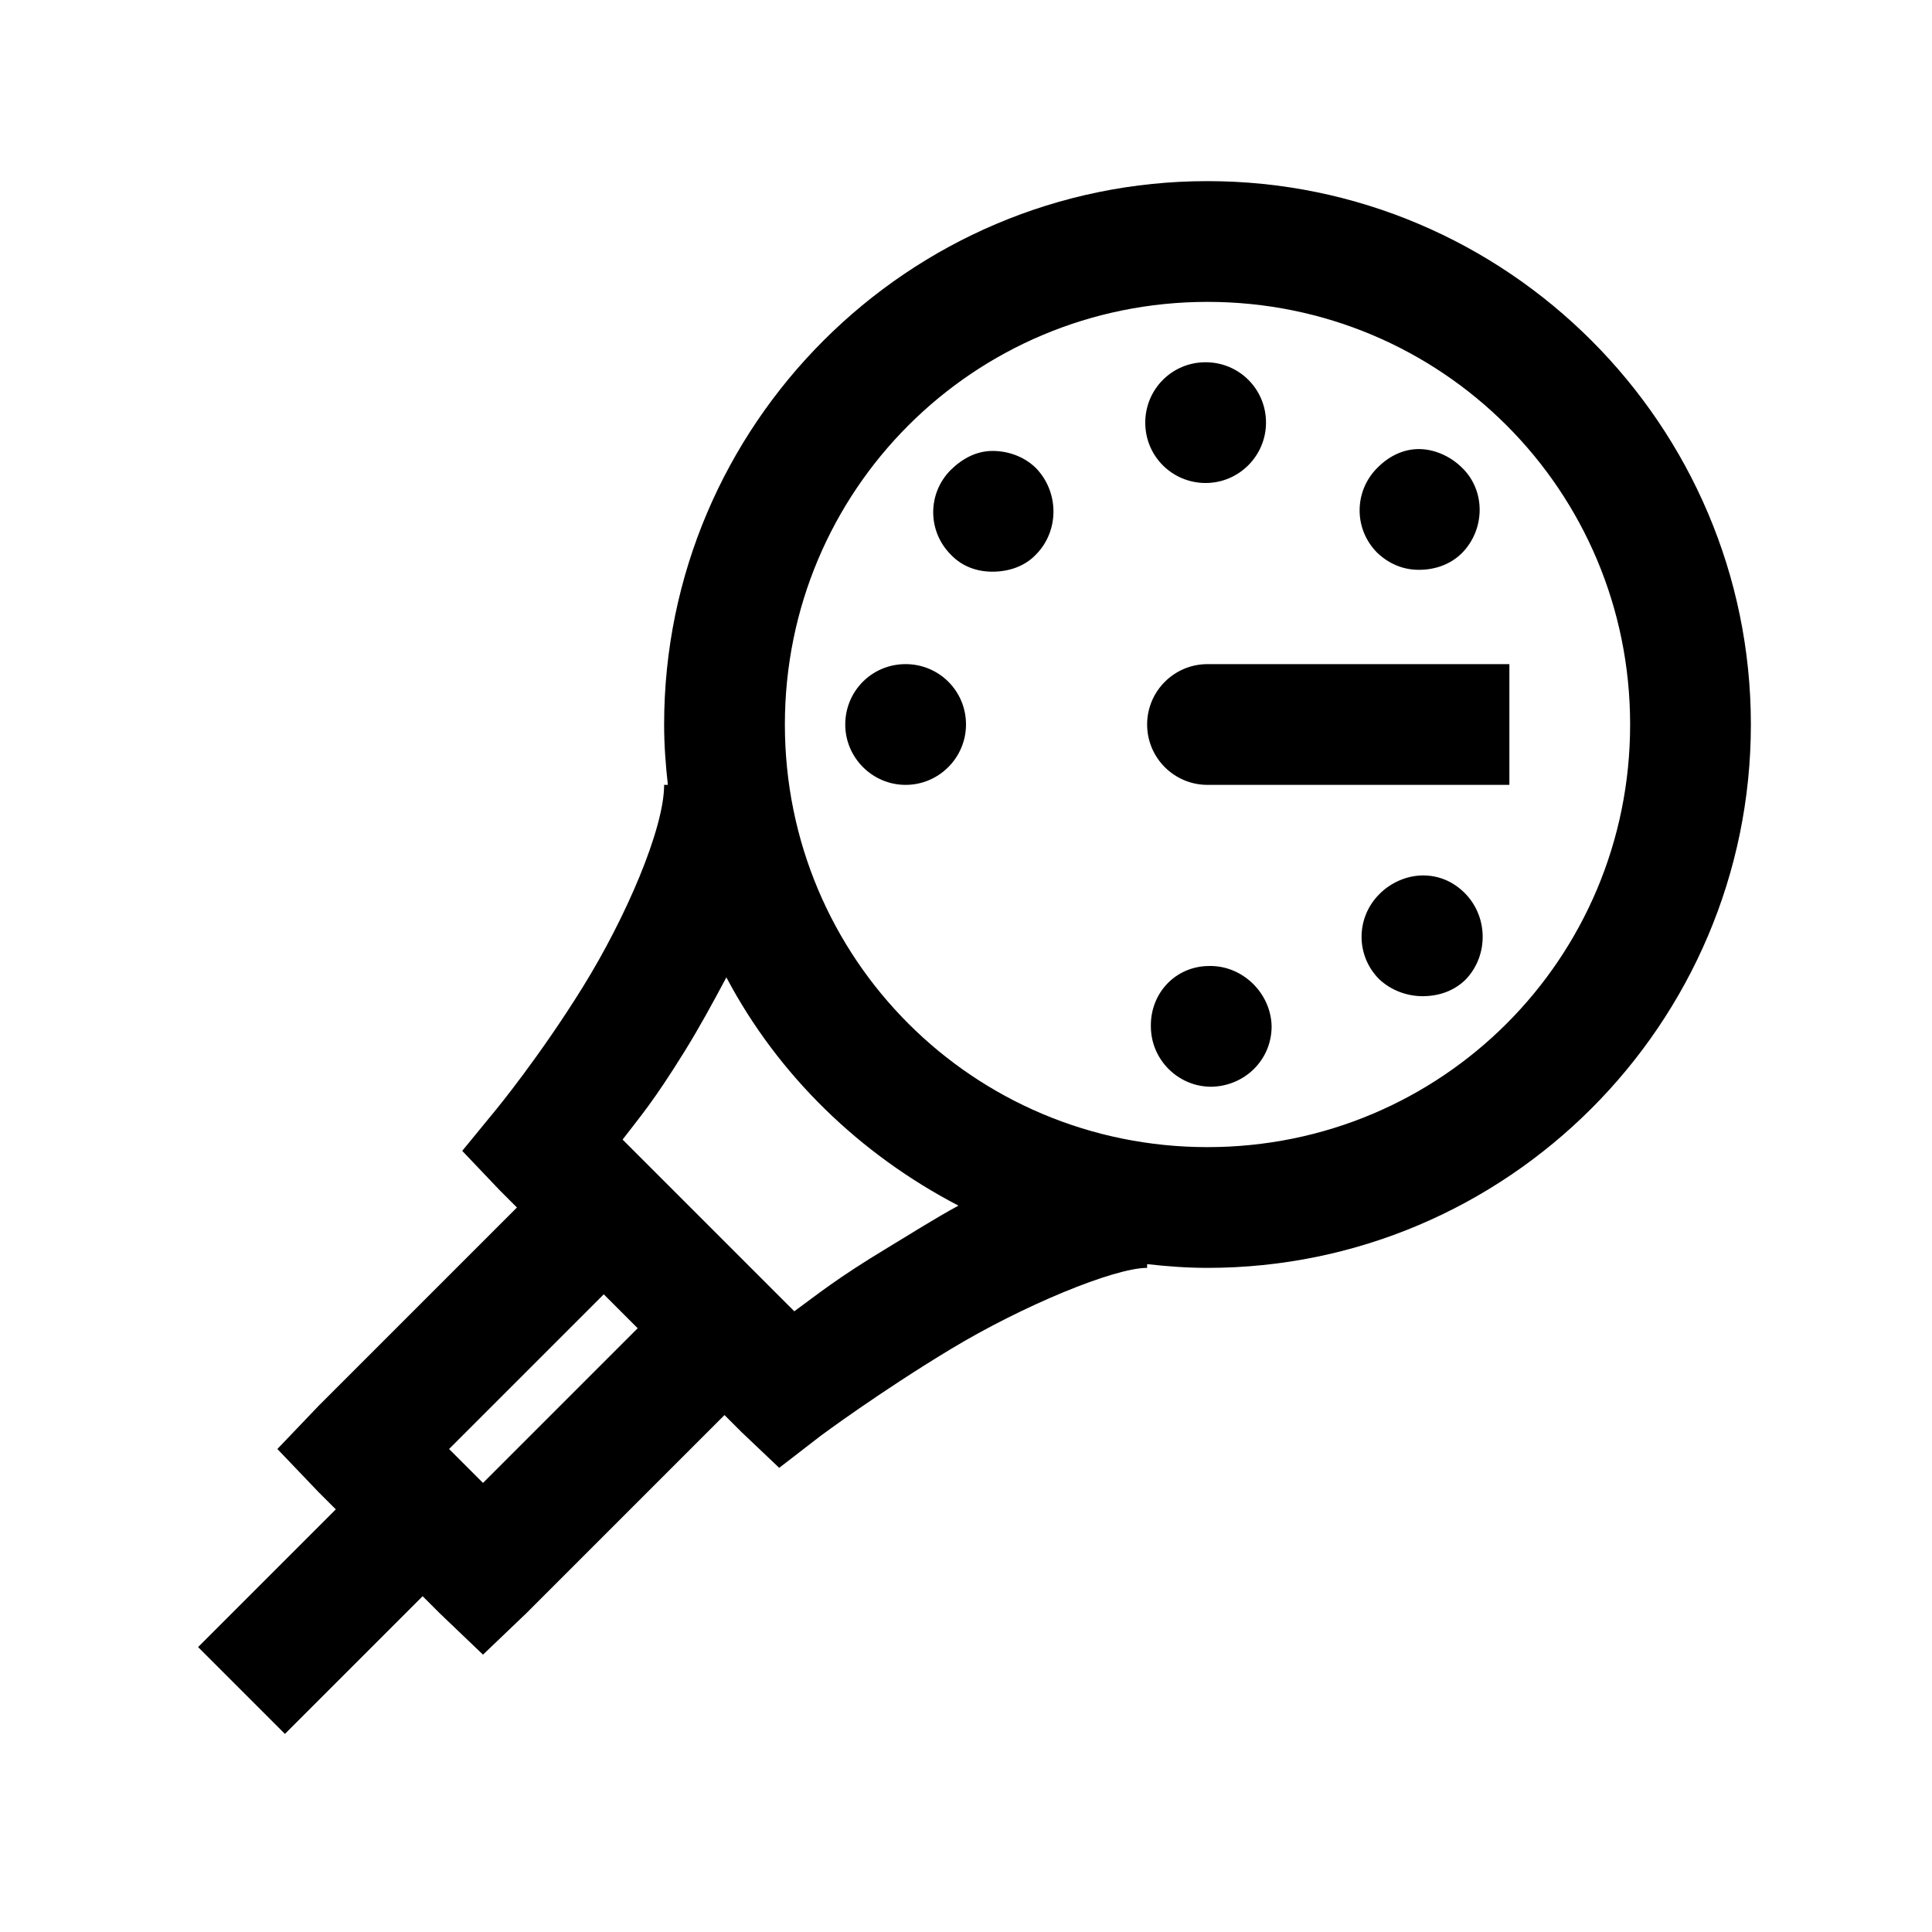 <?xml version="1.0" encoding="utf-8"?>
<svg xmlns="http://www.w3.org/2000/svg" viewBox="0 0 32 32" fill="#000000"><path d="M 20 3 C 15.041 3 11 7.041 11 12 C 11 12.343 11.025 12.667 11.062 13 L 11 13 C 11 13.724 10.369 15.193 9.656 16.344 C 8.944 17.494 8.219 18.375 8.219 18.375 L 7.656 19.062 L 8.281 19.719 L 8.562 20 L 5.281 23.281 L 4.594 24 L 5.281 24.719 L 5.562 25 L 3.281 27.281 L 4.719 28.719 L 7 26.438 L 7.281 26.719 L 8 27.406 L 8.719 26.719 L 12 23.438 L 12.281 23.719 L 12.906 24.312 L 13.594 23.781 C 13.594 23.781 14.56 23.062 15.75 22.344 C 16.94 21.625 18.453 21 19 21 L 19 20.938 C 19.333 20.975 19.657 21 20 21 C 24.959 21 29 16.959 29 12 C 29 7.041 24.959 3 20 3 z M 20 5 C 23.878 5 27 8.122 27 12 C 27 15.878 23.878 19 20 19 C 16.122 19 13 15.878 13 12 C 13 8.122 16.122 5 20 5 z M 19.969 6 C 19.409 6 18.969 6.45 18.969 7 C 18.969 7.56 19.42 8 19.969 8 C 20.52 8 20.969 7.55 20.969 7 C 20.969 6.44 20.52 6 19.969 6 z M 23.5 7.438 C 23.244 7.438 23.003 7.555 22.812 7.75 C 22.422 8.14 22.422 8.766 22.812 9.156 C 23.012 9.346 23.25 9.438 23.5 9.438 C 23.76 9.438 24.02 9.356 24.219 9.156 C 24.599 8.766 24.609 8.13 24.219 7.75 C 24.024 7.555 23.756 7.438 23.5 7.438 z M 16.438 7.469 C 16.181 7.47 15.95 7.586 15.75 7.781 C 15.359 8.171 15.359 8.797 15.75 9.188 C 15.939 9.387 16.188 9.469 16.438 9.469 C 16.698 9.469 16.966 9.387 17.156 9.188 C 17.546 8.797 17.546 8.15 17.156 7.75 C 16.961 7.56 16.694 7.468 16.438 7.469 z M 15 11 C 14.439 11 14 11.45 14 12 C 14 12.55 14.45 13 15 13 C 15.55 13 16 12.55 16 12 C 16 11.44 15.55 11 15 11 z M 20 11 C 19.448 11 19 11.448 19 12 C 19 12.552 19.448 13 20 13 L 25 13 L 25 11 L 20 11 z M 23.562 14.5 C 23.308 14.502 23.039 14.613 22.844 14.812 C 22.455 15.203 22.454 15.829 22.844 16.219 C 23.045 16.409 23.314 16.5 23.562 16.5 C 23.823 16.5 24.081 16.419 24.281 16.219 C 24.66 15.819 24.65 15.171 24.25 14.781 C 24.055 14.591 23.817 14.498 23.562 14.5 z M 20.031 16 C 19.471 16 19.052 16.45 19.062 17 C 19.062 17.55 19.512 18 20.062 18 C 20.622 17.99 21.062 17.55 21.062 17 C 21.052 16.45 20.581 15.99 20.031 16 z M 12.031 16.188 C 12.889 17.812 14.245 19.121 15.875 19.969 C 15.476 20.186 15.092 20.431 14.719 20.656 C 13.842 21.185 13.55 21.433 13.156 21.719 L 10.312 18.875 C 10.605 18.492 10.823 18.247 11.344 17.406 C 11.579 17.026 11.807 16.61 12.031 16.188 z M 10 21.438 L 10.562 22 L 8 24.562 L 7.438 24 L 10 21.438 z" fill="#000000"/></svg>
